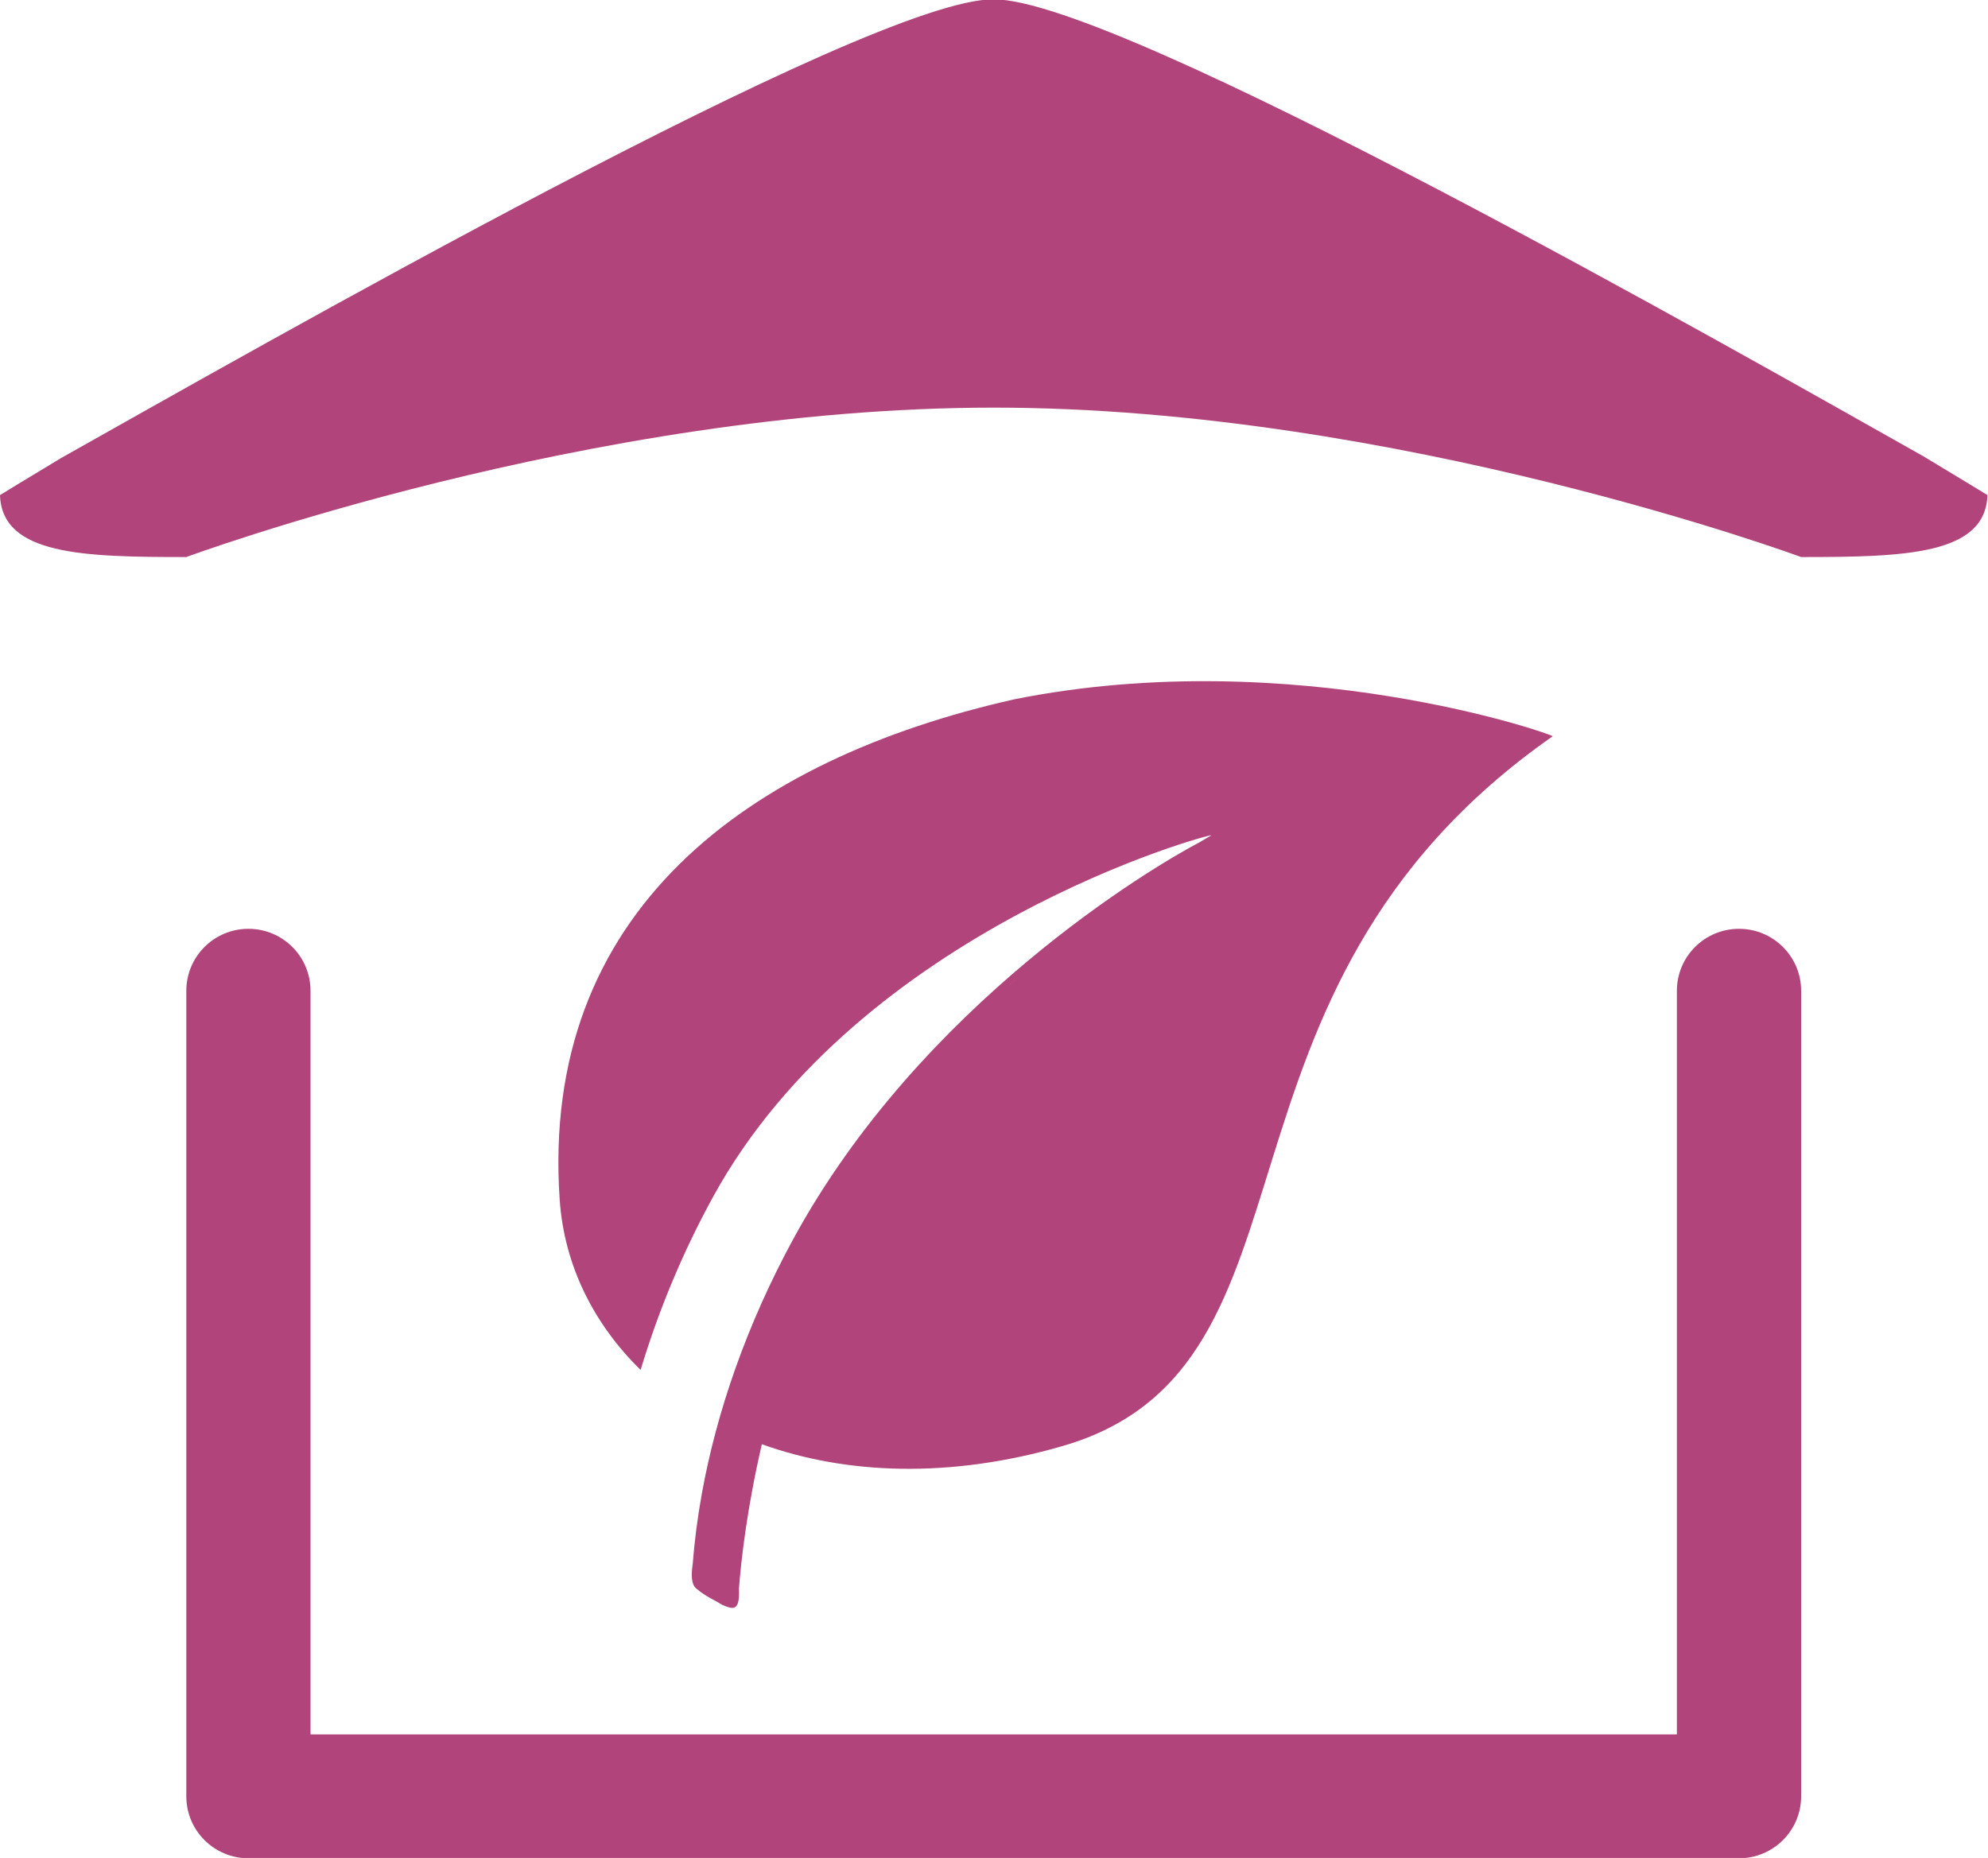 <svg 
 xmlns="http://www.w3.org/2000/svg"
 xmlns:xlink="http://www.w3.org/1999/xlink"
 width="46px" height="43px">
<path fill-rule="evenodd"  fill="rgb(177, 69, 123)"
 d="M41.676,12.892 C41.676,12.892 32.319,9.434 22.993,9.434 C13.638,9.434 4.311,12.892 4.311,12.892 C1.931,12.892 0.045,12.847 -0.000,11.458 C-0.000,11.458 0.521,11.137 1.409,10.603 C5.740,8.170 20.119,-0.047 22.993,-0.015 C25.889,-0.027 40.181,8.125 44.505,10.560 C45.437,11.120 45.987,11.458 45.987,11.458 C45.942,12.847 44.056,12.892 41.676,12.892 ZM16.503,27.693 C15.775,29.020 15.225,30.373 14.823,31.705 C13.733,30.639 13.056,29.280 12.951,27.772 C12.490,21.106 17.296,17.572 23.476,16.183 C29.949,14.889 35.969,17.009 35.927,17.040 C27.423,22.982 30.938,31.623 24.592,33.465 C21.955,34.231 19.559,34.118 17.628,33.425 C17.283,34.917 17.147,36.117 17.099,36.762 C17.119,37.279 16.987,37.263 16.708,37.141 C16.507,37.014 16.336,36.955 16.117,36.769 C15.992,36.673 15.992,36.446 16.027,36.212 C16.068,35.676 16.139,35.126 16.240,34.566 C16.585,32.658 17.286,30.647 18.344,28.696 C21.313,23.228 26.698,20.046 27.760,19.491 C27.852,19.439 27.936,19.383 28.029,19.333 C28.037,19.279 19.910,21.484 16.503,27.693 ZM21.307,25.193 C21.321,25.172 21.338,25.153 21.353,25.132 C21.338,25.153 21.321,25.172 21.307,25.193 ZM22.161,24.111 C22.276,23.975 22.393,23.839 22.514,23.703 C22.394,23.839 22.276,23.974 22.161,24.111 ZM23.183,22.990 C23.317,22.854 23.443,22.716 23.583,22.582 C23.444,22.716 23.317,22.854 23.183,22.990 ZM26.167,20.489 C26.234,20.443 26.301,20.396 26.370,20.350 C26.301,20.396 26.235,20.443 26.167,20.489 ZM24.680,21.604 C24.802,21.503 24.934,21.405 25.060,21.305 C24.933,21.405 24.803,21.503 24.680,21.604 ZM5.748,21.496 C6.543,21.496 7.185,22.138 7.185,22.931 L7.185,40.140 L38.801,40.140 L38.801,22.931 C38.801,22.138 39.444,21.496 40.239,21.496 C41.033,21.496 41.676,22.138 41.676,22.931 L41.676,41.573 C41.676,42.365 41.033,43.007 40.239,43.007 L5.748,43.007 C4.954,43.007 4.311,42.365 4.311,41.573 L4.311,22.931 C4.311,22.138 4.954,21.496 5.748,21.496 Z"/>
</svg>